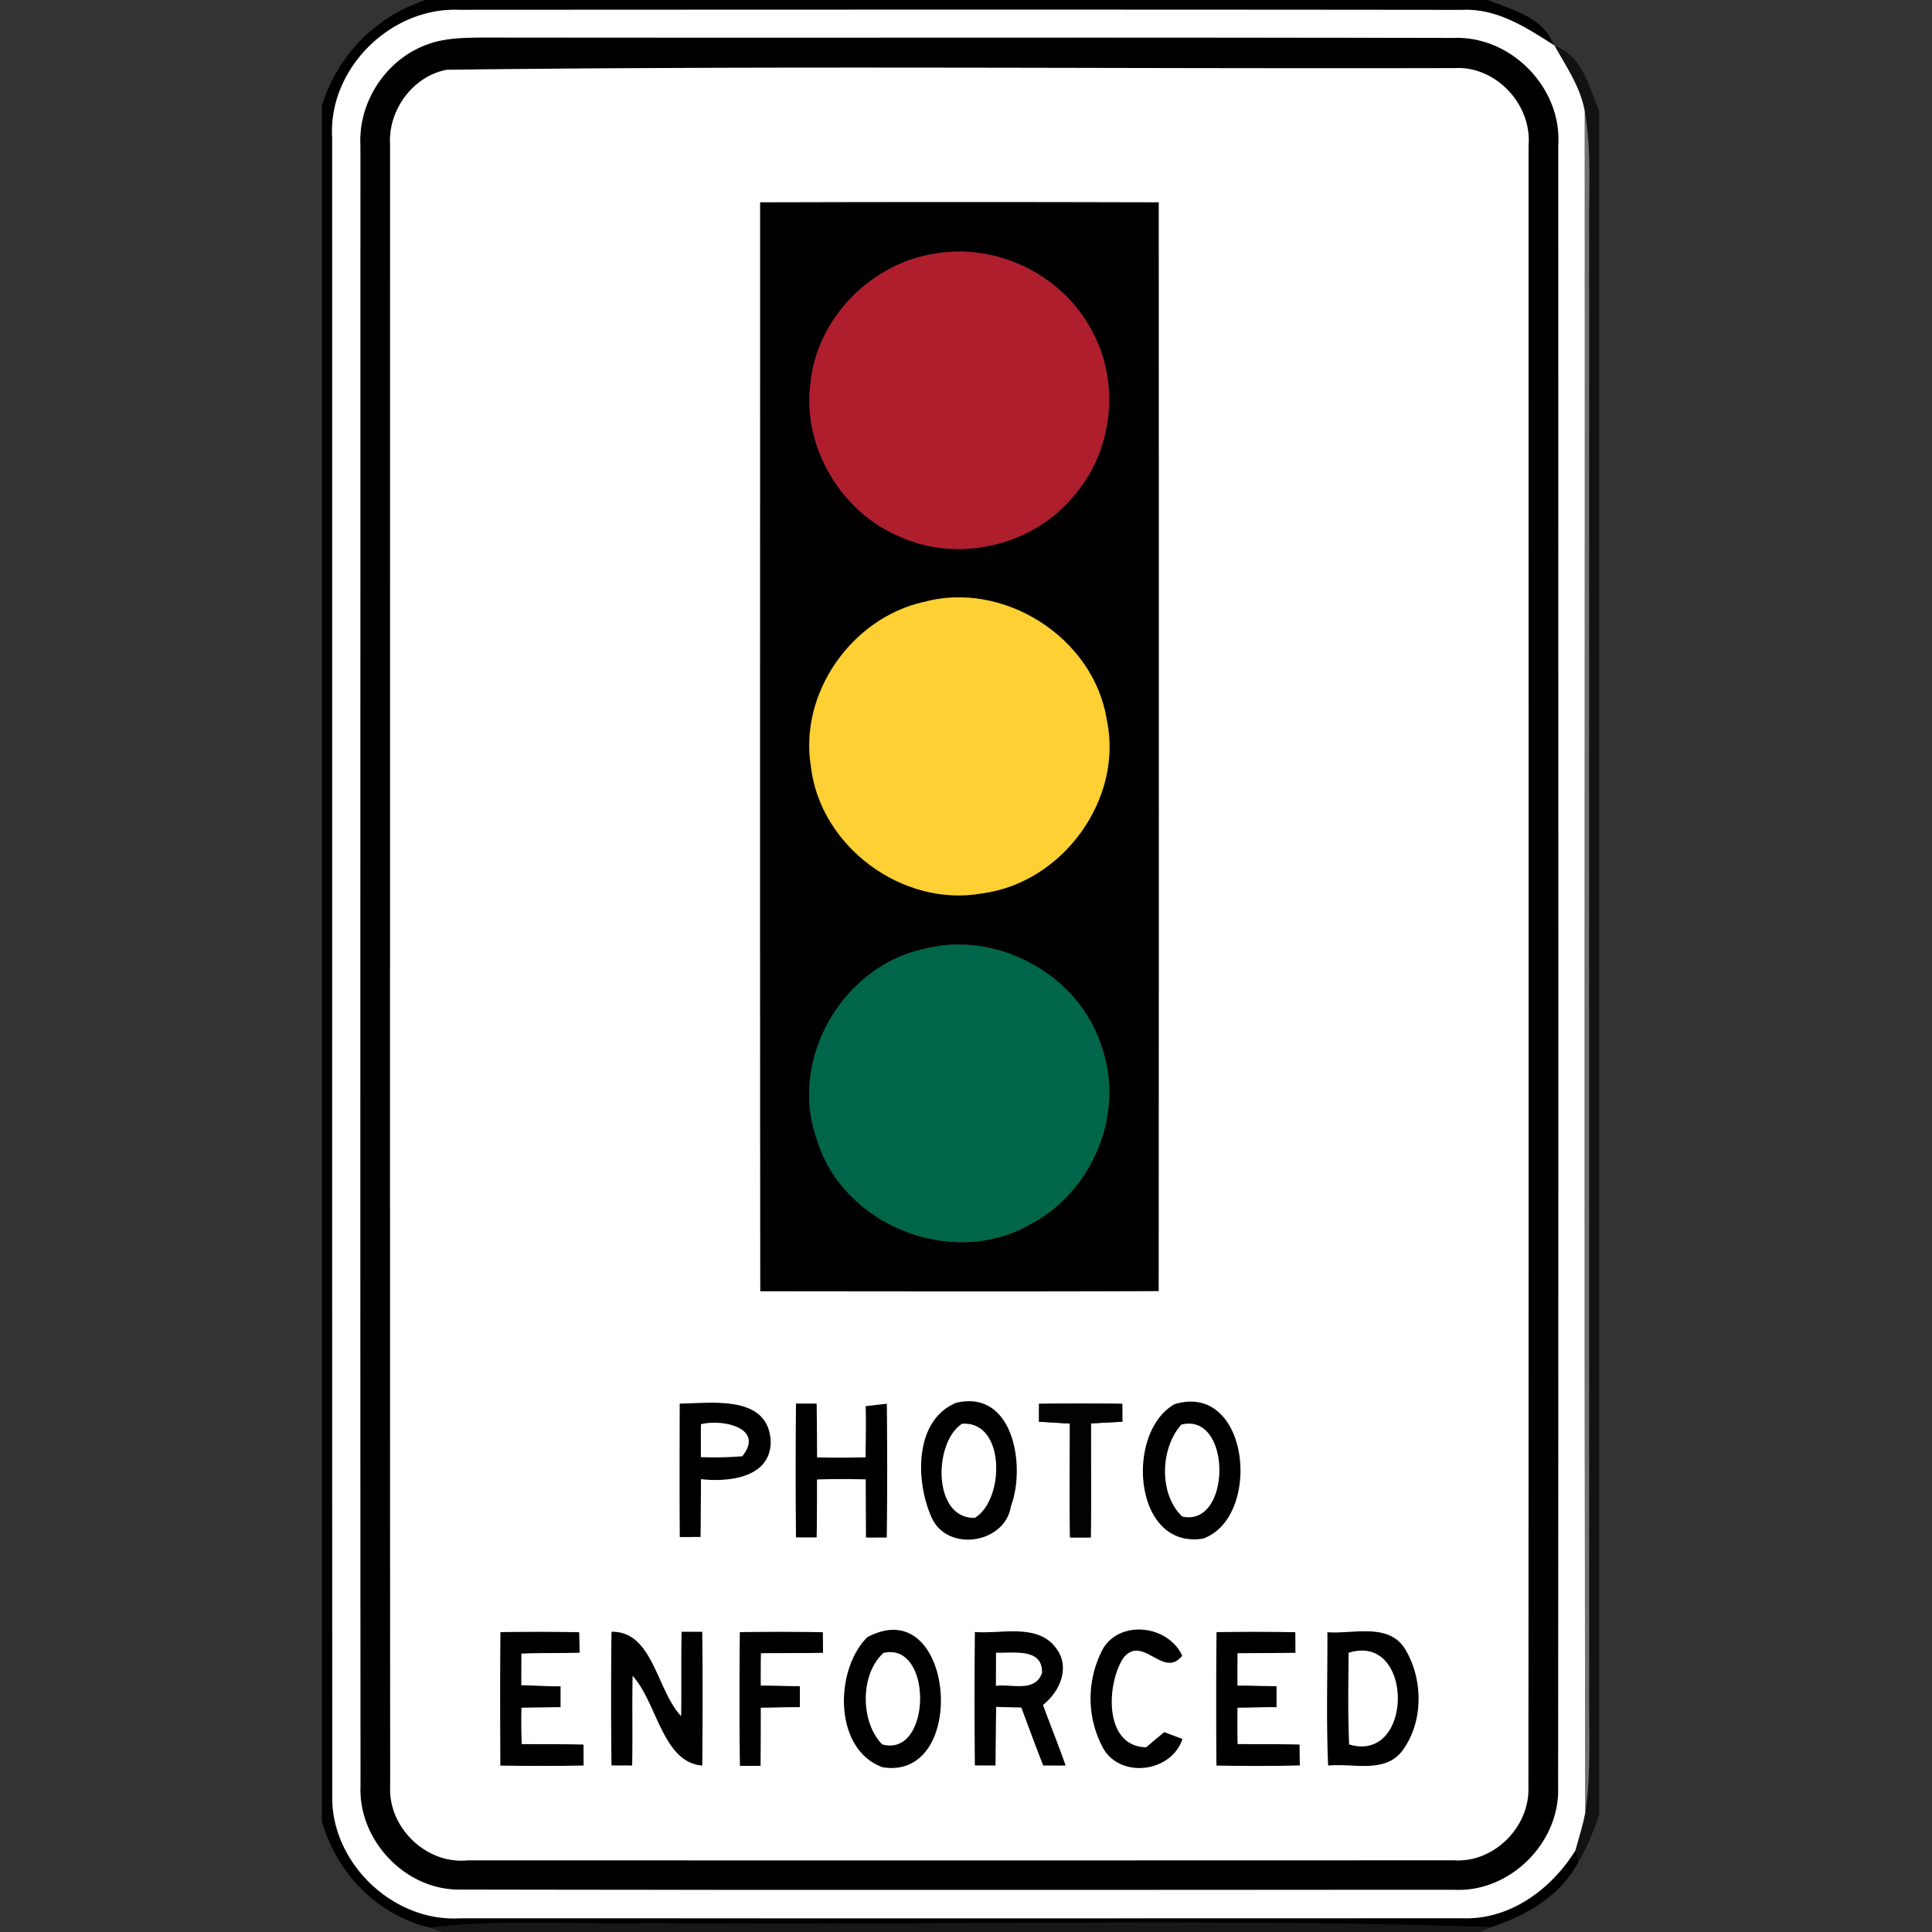 <svg xmlns="http://www.w3.org/2000/svg" width="24" height="24">
    <rect width="100%" height="100%" fill="#333333" stroke="none"/>
    <path d="M5.296 0h13.19c.304.126.689.214.814.56-.343-.22-.708-.457-1.135-.437C14.01.118 9.853.12 5.697.122 4.853.09 4.08.85 4.124 1.699c.001 6.867-.001 13.733.001 20.6-.021.834.747 1.577 1.581 1.531 4.15 0 8.302.001 12.453-.001.593.024 1.112-.36 1.412-.848l.041.14c-.221.427-.652.678-1.095.82-3.462-.116-6.935-.018-10.401-.05-.923.022-1.85-.057-2.769.056-.66-.153-1.165-.678-1.349-1.323V1.316A1.987 1.987 0 0 1 5.294-.001z"/>
    <path d="M5.337.542c.216-.072.447-.073.672-.075 4.016.005 8.031-.003 12.047.005.713-.029 1.347.617 1.302 1.329 0 6.8.003 13.601-.002 20.401.023.69-.598 1.309-1.29 1.275-4.122 0-8.245.005-12.368-.003-.67 0-1.245-.616-1.22-1.281-.004-6.794-.001-13.59-.001-20.384a1.284 1.284 0 0 1 .86-1.266zm.211.325c-.424.082-.73.507-.702.934 0 6.797-.002 13.595.001 20.393-.023.509.447.965.957.916 4.086 0 8.172.001 12.258-.001.499.034.945-.419.924-.914.005-6.796.002-13.592.002-20.388.042-.51-.406-.991-.922-.961-4.172.01-8.348-.031-12.518.021z"/>
    <path d="M9.442 2.513c1.651-.005 3.302-.005 4.953 0 .001 4.509.002 9.018-.001 13.526-1.65.007-3.3.003-4.95.002-.005-4.51-.002-9.02-.002-13.528zm2.126.646c-.774.139-1.42.811-1.499 1.599-.105.793.383 1.612 1.121 1.913.735.328 1.667.098 2.166-.532.475-.556.56-1.404.201-2.043a1.878 1.878 0 0 0-1.988-.937zm-.102 4.321c-.891.205-1.542 1.134-1.393 2.045.115.992 1.14 1.749 2.123 1.574.999-.128 1.764-1.169 1.551-2.161-.164-1.02-1.285-1.733-2.282-1.457zm-.002 4.311c-1.004.224-1.667 1.375-1.32 2.352.312 1.07 1.675 1.625 2.645 1.07.776-.396 1.189-1.376.898-2.204-.278-.903-1.311-1.463-2.223-1.218zM11.877 17.426c.714-.17.868.789.682 1.282-.073.477-.807.579-.992.13-.195-.446-.21-1.195.31-1.412zm.074.261c-.354.227-.371 1.179.158 1.168.373-.221.385-1.207-.158-1.168zM14.593 17.442c.934-.279 1.09 1.407.353 1.671-.872.141-.973-1.328-.353-1.671zm.083.255c-.264.291-.282.868.011 1.142.613.135.618-1.296-.011-1.142zM8.443 17.436c.402-.005 1.096-.112 1.131.461.009.461-.519.517-.866.478-.002.239-.002.478-.005.718l-.259.001c-.004-.552-.002-1.106-.001-1.658zm.264.257v.408c.172.007.343.001.514-.011.283-.355-.254-.465-.514-.397zM9.888 17.435l.257.001c.002.223.005.445.005.668.201.005.402.004.603-.001 0-.212.007-.423 0-.635l.264-.031c.005.554.006 1.109-.001 1.663l-.259.001-.003-.723a9.388 9.388 0 0 0-.605.001c0 .24 0 .48-.004.72h-.257a76.916 76.916 0 0 1 0-1.664zM6.216 20.275c.326-.005.653-.006.979.001l.006.255c-.241.006-.483.001-.724.011l-.001.392c.163.003.325.015.488.014v.259l-.486.007c-.003.151-.003.301.003.452.256.001.512 0 .768.005l.001.261c-.345.007-.69.006-1.035.001-.002-.552-.004-1.106.001-1.658zM7.596 20.27c.515-.009.559.724.865 1.048.006-.349-.002-.699.006-1.048h.257c.006.554.005 1.109 0 1.663-.493-.038-.557-.772-.865-1.115-.008.371.002.742-.006 1.114l-.257-.001a70.744 70.744 0 0 1 0-1.661zM9.19 20.275c.344-.005.688-.006 1.032.001l.002.256c-.257.005-.514.002-.771.005-.003.134-.003.268-.002.402.162-.001.323.007.485.007v.261c-.162-.001-.323.007-.485.007 0 .24 0 .481-.003.722l-.257.001a76.735 76.735 0 0 1-.001-1.662zM10.772 20.339c1.084-.585 1.278 1.786.193 1.615-.611-.219-.6-1.205-.193-1.615zm.204.194c-.293.263-.29.858-.017 1.136.615.172.635-1.276.017-1.136zM12.11 20.273c.335.027.795-.116 1.02.216.166.235.031.53-.173.69.091.252.193.5.281.754l-.279-.001c-.094-.239-.182-.48-.272-.72a31.668 31.668 0 0 1-.312-.008c-.004.242-.005.485-.008.728l-.257-.001a83.304 83.304 0 0 1 0-1.658zm.263.257l-.001.412c.195-.027.485.087.572-.16.011-.319-.366-.241-.571-.252zM13.713 20.461c.232-.345.806-.262.973.106-.234.296-.49-.273-.732.029-.211.325-.243 1.1.285 1.108.073-.063.149-.127.224-.188l.226.085c-.134.414-.762.498-.983.12a1.305 1.305 0 0 1 .007-1.261zM15.112 20.275c.326-.005.653-.006.979.001l.002.256c-.24.003-.479.003-.719.005a13.46 13.46 0 0 0-.001.402c.162-.001.323.007.485.007v.261c-.162-.001-.323.007-.485.007-.002.151-.002.3.001.451.256.003.513 0 .77.006l.003.26c-.345.009-.691.007-1.036.002a91.629 91.629 0 0 1 .001-1.658zM16.489 20.276c.319.024.759-.121.963.205.231.377.234.911-.033 1.269-.219.287-.616.15-.921.183-.024-.552-.007-1.105-.009-1.657zm.264.256c-.003.379-.01.758.007 1.138.807.24.806-1.396-.007-1.138z"/>
    <path fill="#fff" d="M4.126 1.699C4.082.85 4.855.09 5.699.122 9.855.12 14.012.118 18.167.123c.427-.02.791.217 1.135.437a.094.094 0 0 0 .012.009c.145.261.322.515.374.815.004 7.042-.009 14.086.007 21.128-.028.159-.078.313-.121.469-.3.487-.818.872-1.412.848-4.151.002-8.303.001-12.453.001-.833.045-1.602-.697-1.581-1.531-.002-6.867 0-13.733-.001-20.6zM5.337.542c-.526.172-.89.714-.86 1.266 0 6.794-.003 13.59.001 20.384-.025.666.55 1.281 1.22 1.281 4.122.008 8.245.003 12.368.003.692.034 1.313-.585 1.29-1.275.005-6.8.002-13.601.002-20.401.044-.712-.589-1.358-1.302-1.329-4.016-.008-8.031 0-12.047-.005-.225.002-.456.003-.672.075z"/>
    <path fill="#fff" d="M5.548.867C9.718.815 13.894.856 18.066.846c.516-.03.964.451.922.961 0 6.796.003 13.592-.002 20.388.021.495-.425.948-.924.914-4.086.002-8.172.001-12.258.001-.51.049-.98-.407-.957-.916-.003-6.798-.001-13.596-.001-20.393-.028-.427.278-.852.702-.934zm3.894 1.646c0 4.509-.003 9.019.002 13.528 1.65.001 3.3.005 4.95-.002.003-4.509.002-9.018.001-13.526a817.742 817.742 0 0 0-4.953 0zm2.435 14.913c-.52.217-.505.966-.31 1.412.185.45.919.347.992-.13.186-.493.032-1.452-.682-1.282zm2.716.016c-.62.343-.518 1.812.353 1.671.736-.264.58-1.95-.353-1.671zm-6.15-.006c-.001.552-.003 1.106.001 1.658l.259-.001c.003-.24.003-.479.005-.718.346.039.875-.017.866-.478-.035-.573-.729-.466-1.131-.461zm1.445-.001c-.006.554-.006 1.11 0 1.664h.257c.004-.24.004-.48.004-.72.202-.007.403-.007.605-.001l.003.723.259-.001c.007-.554.006-1.109.001-1.663l-.264.031c.007.212 0 .423 0 .635-.201.005-.402.006-.603.001 0-.223-.003-.445-.005-.668l-.257-.001zm3.02.004l-.001.222.384.023c.001.471-.007.943.002 1.415h.257c.009-.472.001-.945.003-1.417l.39-.021-.001-.222a32.338 32.338 0 0 0-1.033 0zm-6.692 2.836c-.005.552-.003 1.106-.001 1.658.345.005.69.006 1.035-.001l-.001-.261c-.256-.005-.512-.004-.768-.005a7.569 7.569 0 0 1-.003-.452l.486-.007v-.259c-.163.001-.325-.011-.488-.014l.001-.392c.241-.01.483-.005.724-.011a21.194 21.194 0 0 0-.006-.255 26.626 26.626 0 0 0-.979-.001zm1.38-.005a70.744 70.744 0 0 0 0 1.661l.257.001c.008-.372-.002-.743.006-1.114.307.342.372 1.076.865 1.115.005-.554.006-1.109 0-1.663h-.257c-.008.349 0 .699-.006 1.048-.305-.324-.349-1.057-.865-1.048zm1.594.005c-.005.553-.006 1.108.001 1.662l.257-.001c.003-.241.003-.482.003-.722.162 0 .323-.008.485-.007v-.261c-.162 0-.323-.008-.485-.007-.001-.134-.001-.268.002-.402.257-.003.514 0 .771-.005l-.002-.256a29.586 29.586 0 0 0-1.032-.001zm1.582.064c-.408.41-.418 1.396.193 1.615 1.086.172.891-2.2-.193-1.615zm1.338-.066a83.304 83.304 0 0 0 0 1.658l.257.001c.003-.243.004-.486.008-.728l.312.008c.09.24.178.481.272.72l.279.001c-.088-.254-.19-.502-.281-.754.204-.16.338-.455.173-.69-.225-.332-.685-.189-1.02-.216zm1.603.188a1.305 1.305 0 0 0-.007 1.261c.221.378.85.293.983-.12l-.226-.085c-.075.061-.151.125-.224.188-.528-.008-.496-.782-.285-1.108.242-.302.498.267.732-.029-.167-.369-.741-.452-.973-.106zm1.399-.186a91.629 91.629 0 0 0-.001 1.658c.345.005.691.007 1.036-.002a22.8 22.8 0 0 1-.003-.26c-.257-.006-.514-.003-.77-.006-.003-.151-.003-.3-.001-.451.162 0 .323-.008.485-.007v-.261c-.162 0-.323-.008-.485-.007a13.46 13.46 0 0 1 .001-.402c.24-.002.479-.002.719-.005l-.002-.256a26.626 26.626 0 0 0-.979-.001zm1.377.001c.002.552-.015 1.105.009 1.657.305-.033.702.104.921-.183.267-.358.264-.893.033-1.269-.204-.326-.644-.181-.963-.205z"/>
    <path fill="#fff" d="M8.707 17.693c.26-.068.797.041.514.397a4.637 4.637 0 0 1-.514.011 27.744 27.744 0 0 1 0-.408zM11.951 17.687c.542-.039.53.947.158 1.168-.528.011-.512-.941-.158-1.168zM14.676 17.697c.629-.155.624 1.276.011 1.142-.293-.274-.275-.851-.011-1.142zM10.976 20.533c.618-.141.597 1.307-.017 1.136-.273-.278-.276-.873.017-1.136zM12.373 20.53c.206.011.582-.067.571.252-.087.247-.378.133-.572.16l.001-.412zM16.753 20.532c.813-.258.814 1.378.007 1.138-.017-.38-.01-.759-.007-1.138z"/>
    <path fill="#060606" opacity=".73" d="M19.313.569c.346.124.424.51.553.808V22.53a2.727 2.727 0 0 1-.253.59l-.041-.14c.043-.156.093-.31.122-.469.076-.505.041-1.017.047-1.525-.001-6.025-.001-12.05 0-18.074-.008-.51.035-1.024-.054-1.528-.051-.3-.229-.554-.374-.815z"/>
    <path fill="#727272" d="M19.686 1.385c.089.504.046 1.018.054 1.528-.001 6.024-.001 12.049 0 18.074-.006.508.029 1.02-.047 1.525-.016-7.042-.003-14.086-.007-21.128z"/>
    <path fill="#af1e2d" d="M11.568 3.159c.773-.158 1.62.239 1.988.937.36.639.274 1.486-.201 2.043-.499.631-1.431.861-2.166.532-.738-.301-1.226-1.12-1.121-1.913.079-.787.725-1.46 1.499-1.599z"/>
    <path fill="#ffd033" d="M11.466 7.48c.996-.276 2.118.437 2.282 1.457.213.992-.552 2.033-1.551 2.161-.983.176-2.007-.581-2.123-1.574-.15-.911.502-1.84 1.393-2.045z"/>
    <path fill="#006649" d="M11.464 11.791c.912-.245 1.945.315 2.223 1.218.291.828-.122 1.809-.898 2.204-.97.554-2.333 0-2.645-1.07-.347-.977.315-2.128 1.32-2.352z"/>
    <path fill="#020202" d="M12.908 17.439c.344-.005.689-.006 1.033 0l.001.222-.39.021c-.002.472.006.945-.003 1.417h-.257c-.009-.472-.001-.944-.002-1.415l-.384-.023.001-.222z"/>
    <path opacity=".53" d="M5.349 23.948c.919-.113 1.846-.034 2.769-.056 3.466.032 6.939-.066 10.401.05l-.135.058H5.486l-.138-.052z"/>
</svg>
